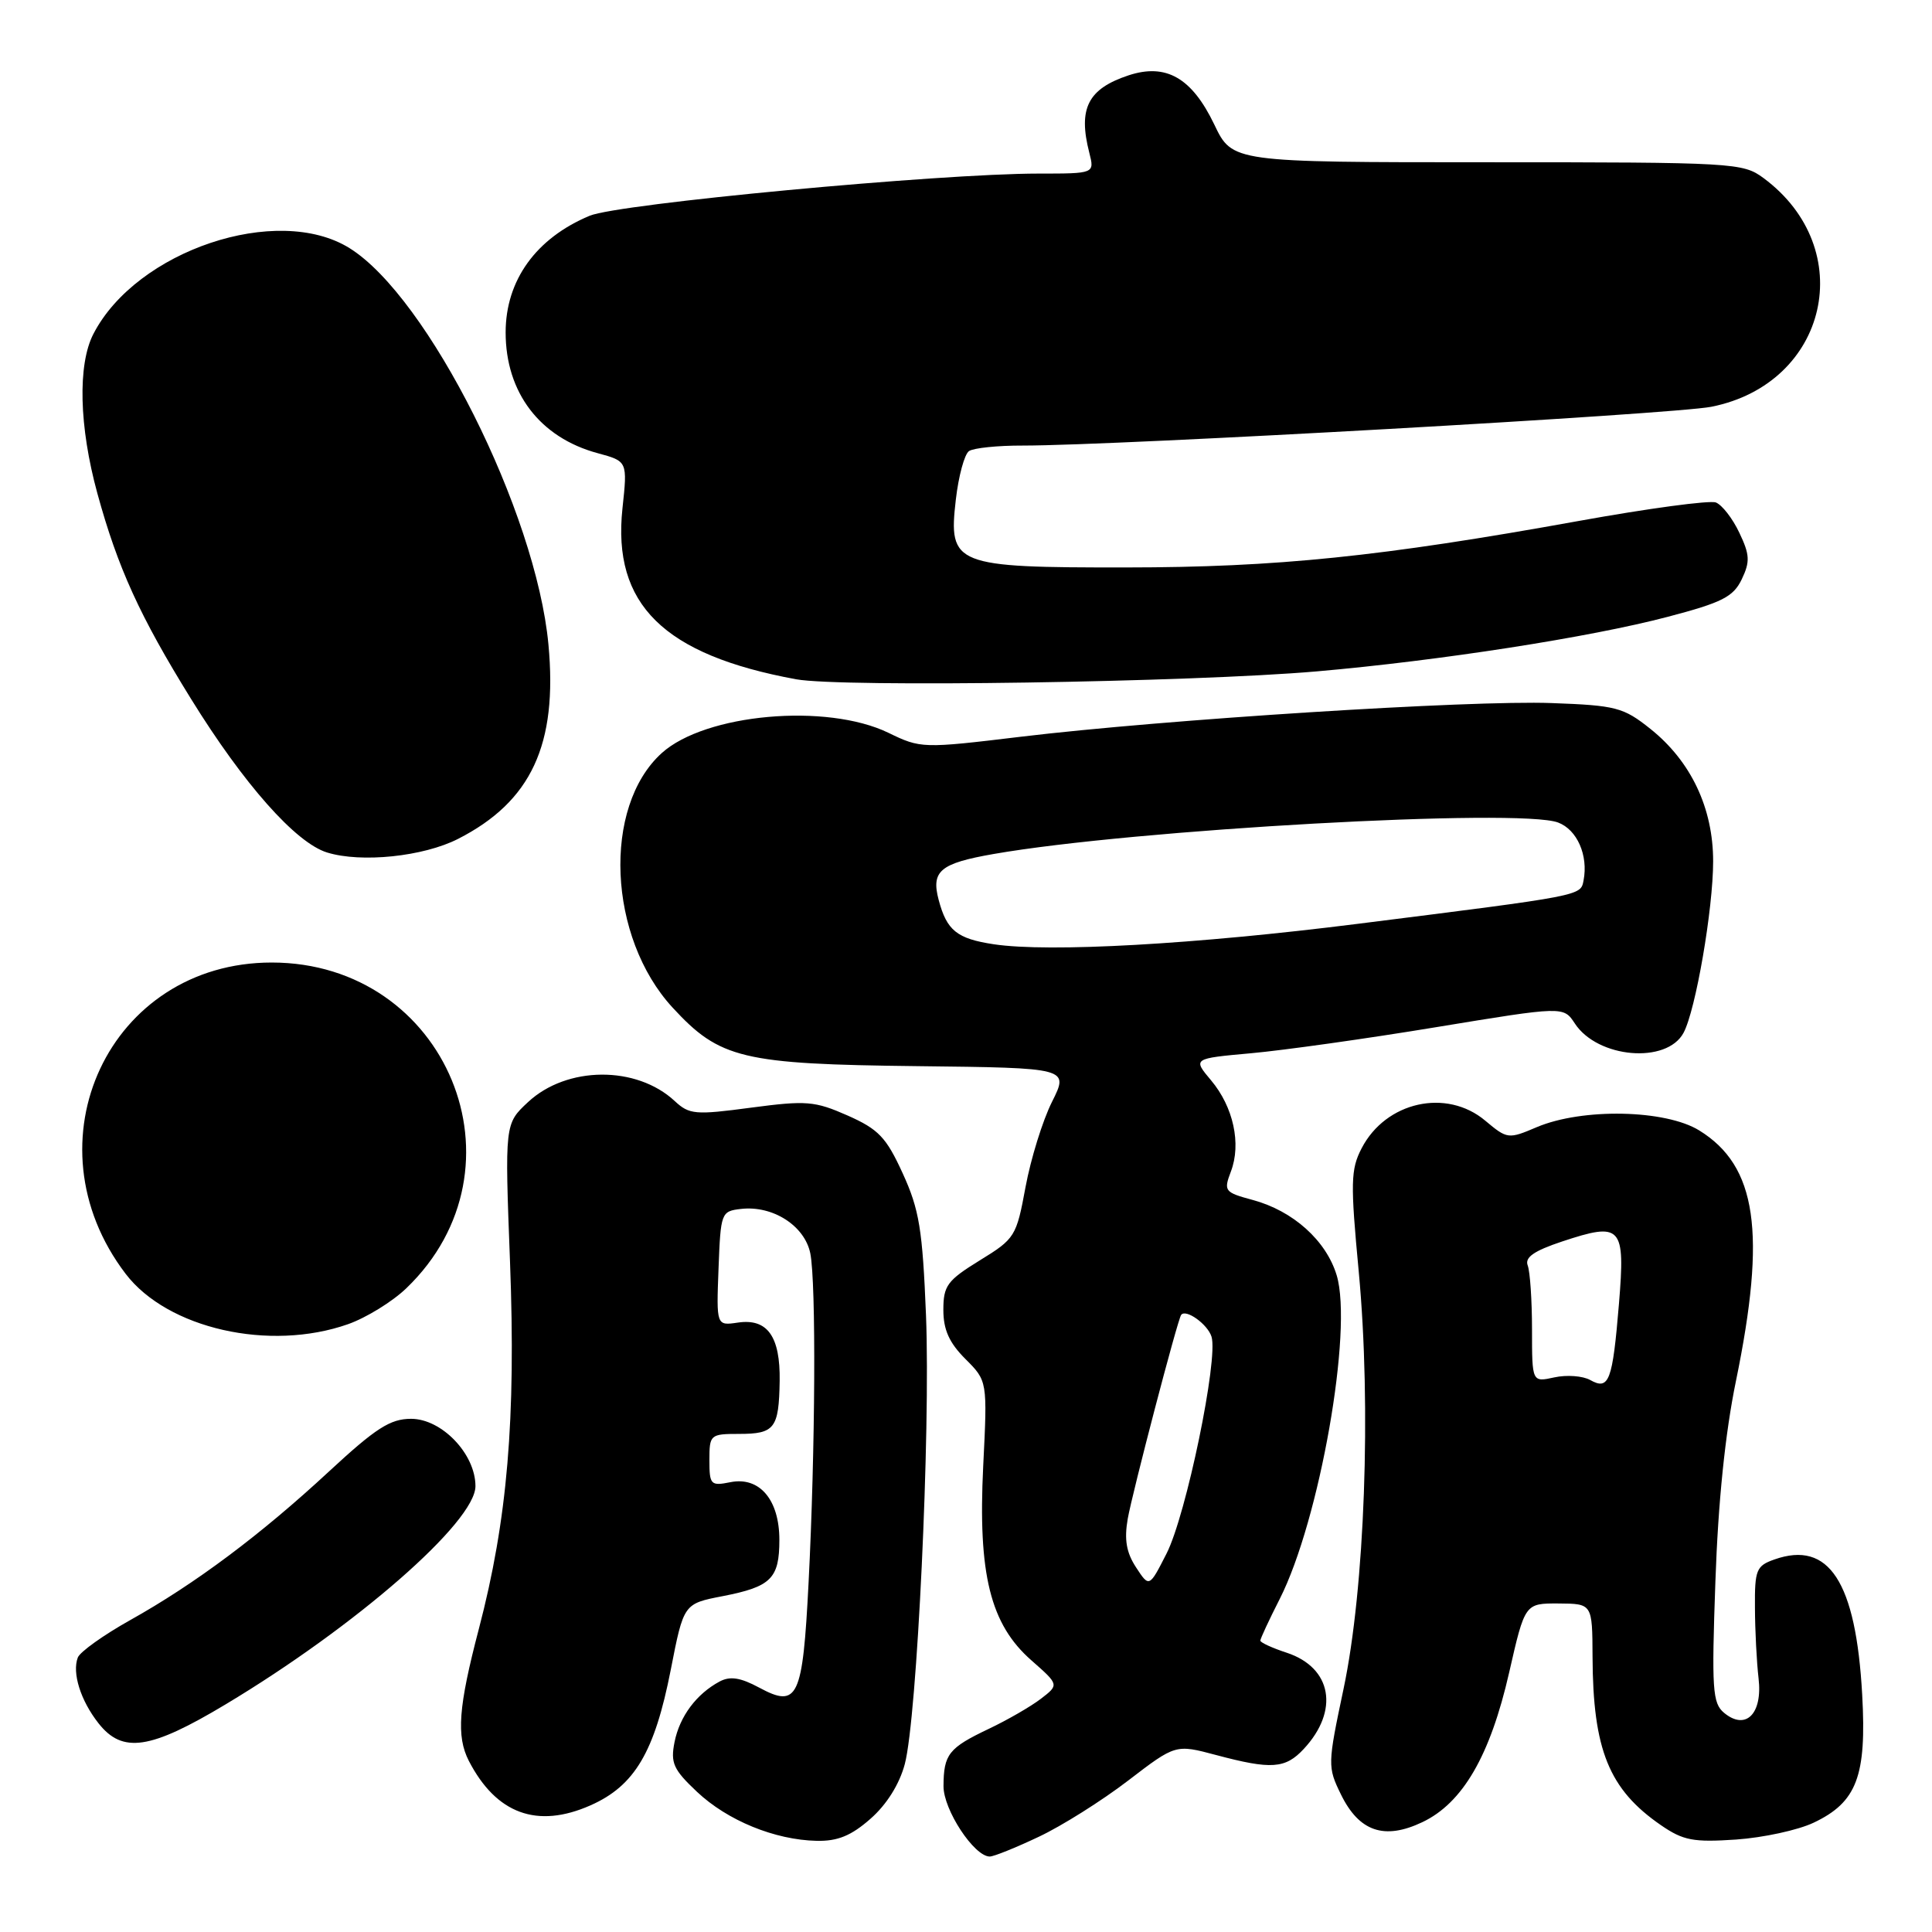 <?xml version="1.0" encoding="UTF-8" standalone="no"?>
<!DOCTYPE svg PUBLIC "-//W3C//DTD SVG 1.1//EN" "http://www.w3.org/Graphics/SVG/1.1/DTD/svg11.dtd" >
<svg xmlns="http://www.w3.org/2000/svg" xmlns:xlink="http://www.w3.org/1999/xlink" version="1.1" viewBox="0 0 256 256">
 <g >
 <path fill="currentColor"
d=" M 137.65 243.38 C 140.69 241.95 146.01 238.60 149.48 235.94 C 155.77 231.12 155.77 231.12 161.14 232.55 C 168.45 234.50 170.31 234.37 172.75 231.75 C 177.49 226.67 176.49 220.98 170.51 219.00 C 168.58 218.37 167.00 217.64 167.00 217.39 C 167.00 217.14 168.15 214.66 169.57 211.87 C 174.85 201.45 179.29 176.24 177.12 168.99 C 175.73 164.38 171.34 160.44 165.99 159.00 C 162.25 157.99 162.12 157.82 163.10 155.23 C 164.50 151.56 163.43 146.67 160.48 143.16 C 158.04 140.26 158.04 140.26 165.77 139.56 C 170.02 139.18 181.08 137.63 190.33 136.10 C 207.17 133.33 207.17 133.33 208.67 135.61 C 211.69 140.23 220.85 141.01 223.08 136.85 C 224.69 133.85 227.00 120.43 227.00 114.12 C 227.00 107.06 224.05 100.85 218.66 96.56 C 215.11 93.73 214.13 93.47 205.60 93.16 C 194.83 92.76 154.34 95.33 135.28 97.62 C 122.25 99.19 122.00 99.18 117.72 97.10 C 109.52 93.13 93.45 94.57 87.68 99.79 C 79.80 106.92 80.54 124.21 89.13 133.52 C 95.37 140.29 98.35 141.01 121.57 141.27 C 141.65 141.50 141.65 141.50 139.39 146.01 C 138.15 148.49 136.58 153.56 135.89 157.28 C 134.68 163.84 134.50 164.14 129.82 167.01 C 125.51 169.67 125.00 170.36 125.00 173.57 C 125.00 176.20 125.78 177.93 127.92 180.07 C 130.84 182.99 130.84 182.99 130.28 194.27 C 129.57 208.60 131.22 215.23 136.67 220.01 C 140.34 223.24 140.34 223.24 137.92 225.10 C 136.59 226.12 133.47 227.92 131.00 229.09 C 125.70 231.61 125.04 232.45 125.02 236.67 C 125.00 239.80 129.08 246.00 131.15 246.00 C 131.69 246.00 134.61 244.82 137.65 243.38 Z  M 115.34 241.00 C 117.48 239.13 119.18 236.42 119.89 233.75 C 121.52 227.61 123.31 189.76 122.70 174.28 C 122.24 162.91 121.81 160.27 119.62 155.49 C 117.43 150.69 116.41 149.63 112.31 147.81 C 107.95 145.89 106.86 145.80 99.52 146.77 C 92.12 147.76 91.34 147.69 89.41 145.90 C 84.33 141.17 75.10 141.24 69.96 146.04 C 66.88 148.91 66.88 148.91 67.58 167.21 C 68.37 188.07 67.24 201.37 63.45 215.84 C 60.74 226.17 60.45 230.05 62.12 233.32 C 65.75 240.35 71.18 242.34 78.24 239.22 C 84.10 236.63 86.74 232.16 88.88 221.25 C 90.59 212.50 90.59 212.50 95.75 211.50 C 102.18 210.25 103.27 209.17 103.27 204.04 C 103.27 198.72 100.64 195.62 96.77 196.40 C 94.17 196.92 94.00 196.74 94.00 193.47 C 94.00 190.10 94.11 190.00 97.94 190.00 C 102.65 190.00 103.21 189.27 103.31 182.99 C 103.40 177.07 101.68 174.67 97.77 175.25 C 94.92 175.67 94.92 175.67 95.21 168.08 C 95.49 160.68 95.56 160.49 98.18 160.19 C 102.40 159.70 106.63 162.42 107.37 166.08 C 108.15 170.02 108.04 192.15 107.14 209.72 C 106.36 225.02 105.72 226.38 100.60 223.62 C 98.11 222.28 96.74 222.07 95.35 222.81 C 92.28 224.46 90.06 227.43 89.38 230.83 C 88.83 233.60 89.22 234.47 92.35 237.42 C 96.39 241.23 102.66 243.80 108.22 243.92 C 110.99 243.98 112.80 243.24 115.34 241.00 Z  M 240.33 241.51 C 246.04 238.80 247.35 235.35 246.75 224.56 C 245.92 209.58 242.35 204.08 235.11 206.64 C 232.72 207.48 232.50 208.02 232.54 213.03 C 232.55 216.04 232.77 220.25 233.02 222.40 C 233.57 227.10 231.32 229.34 228.45 226.96 C 226.91 225.68 226.79 223.86 227.30 209.52 C 227.66 199.03 228.60 189.88 230.02 183.00 C 234.07 163.30 232.79 154.50 225.16 149.79 C 220.68 147.02 209.67 146.80 203.64 149.35 C 199.86 150.96 199.72 150.94 196.81 148.50 C 191.67 144.17 183.62 145.97 180.42 152.16 C 178.97 154.95 178.93 156.72 180.04 168.49 C 181.72 186.44 180.84 210.48 178.03 223.77 C 175.91 233.80 175.90 234.13 177.68 237.77 C 180.09 242.70 183.43 243.84 188.46 241.45 C 193.82 238.91 197.46 232.63 199.97 221.62 C 202.06 212.45 202.06 212.45 206.53 212.47 C 210.99 212.50 210.99 212.50 211.02 219.50 C 211.07 231.86 213.19 237.10 220.09 241.85 C 223.04 243.88 224.38 244.13 230.04 243.75 C 233.63 243.50 238.26 242.50 240.33 241.51 Z  M 29.89 225.84 C 47.17 215.48 63.00 201.66 63.00 196.92 C 63.00 192.66 58.54 188.00 54.47 188.00 C 51.71 188.00 49.80 189.23 43.60 194.97 C 34.54 203.37 25.86 209.86 17.24 214.68 C 13.72 216.65 10.60 218.88 10.31 219.63 C 9.53 221.67 10.68 225.33 13.05 228.34 C 16.23 232.38 19.89 231.84 29.89 225.84 Z  M 46.12 175.46 C 48.53 174.61 52.00 172.47 53.83 170.71 C 70.47 154.74 59.23 127.54 36.00 127.54 C 14.50 127.54 3.34 151.33 16.65 168.79 C 22.20 176.06 35.73 179.12 46.12 175.46 Z  M 60.69 111.16 C 70.40 106.21 73.91 98.65 72.67 85.39 C 71.03 67.85 56.71 39.33 46.30 32.87 C 36.74 26.94 18.09 33.19 12.38 44.24 C 10.27 48.31 10.48 56.54 12.90 65.37 C 15.61 75.25 18.52 81.64 25.32 92.62 C 32.31 103.92 39.19 111.68 43.34 112.96 C 47.87 114.36 56.10 113.50 60.69 111.16 Z  M 174.50 88.96 C 190.76 87.54 210.71 84.44 220.99 81.73 C 228.19 79.84 229.67 79.09 230.79 76.76 C 231.91 74.42 231.86 73.50 230.47 70.59 C 229.58 68.70 228.18 66.90 227.36 66.58 C 226.54 66.27 218.37 67.37 209.19 69.03 C 183.01 73.76 169.15 75.18 149.23 75.19 C 126.46 75.21 125.65 74.89 126.65 66.22 C 127.01 63.08 127.80 60.17 128.40 59.77 C 129.01 59.36 132.20 59.03 135.50 59.04 C 147.97 59.05 221.73 54.89 226.76 53.90 C 242.26 50.82 246.33 32.96 233.67 23.59 C 230.94 21.57 229.78 21.50 197.07 21.50 C 163.29 21.50 163.29 21.50 160.90 16.50 C 157.93 10.31 154.51 8.35 149.55 9.98 C 144.15 11.77 142.83 14.36 144.34 20.25 C 145.04 23.00 145.04 23.00 137.63 23.00 C 124.43 23.00 81.96 26.99 78.13 28.59 C 71.02 31.56 67.00 37.15 67.00 44.05 C 67.00 52.03 71.55 57.99 79.20 60.05 C 83.15 61.12 83.15 61.12 82.48 67.36 C 81.12 80.08 87.93 86.78 105.50 90.01 C 111.55 91.11 157.80 90.41 174.50 88.96 Z  M 150.53 207.68 C 149.25 205.73 148.95 204.00 149.43 201.25 C 150.05 197.75 156.04 174.83 156.51 174.23 C 157.13 173.40 160.01 175.46 160.53 177.11 C 161.46 180.04 157.18 200.72 154.58 205.84 C 152.28 210.36 152.28 210.36 150.53 207.68 Z  M 131.68 125.12 C 126.80 124.38 125.46 123.31 124.38 119.25 C 123.36 115.41 124.56 114.40 131.65 113.16 C 150.23 109.91 201.39 107.06 206.46 108.99 C 208.98 109.94 210.47 113.34 209.83 116.66 C 209.43 118.72 209.84 118.64 180.00 122.40 C 158.31 125.14 139.00 126.22 131.68 125.12 Z  M 210.71 182.86 C 209.73 182.31 207.59 182.15 205.96 182.51 C 203.00 183.16 203.00 183.16 203.00 176.16 C 203.00 172.31 202.74 168.50 202.43 167.68 C 202.02 166.61 203.25 165.75 206.97 164.51 C 214.87 161.89 215.37 162.43 214.52 172.76 C 213.67 183.02 213.21 184.26 210.71 182.86 Z "/>
</g>
</svg>